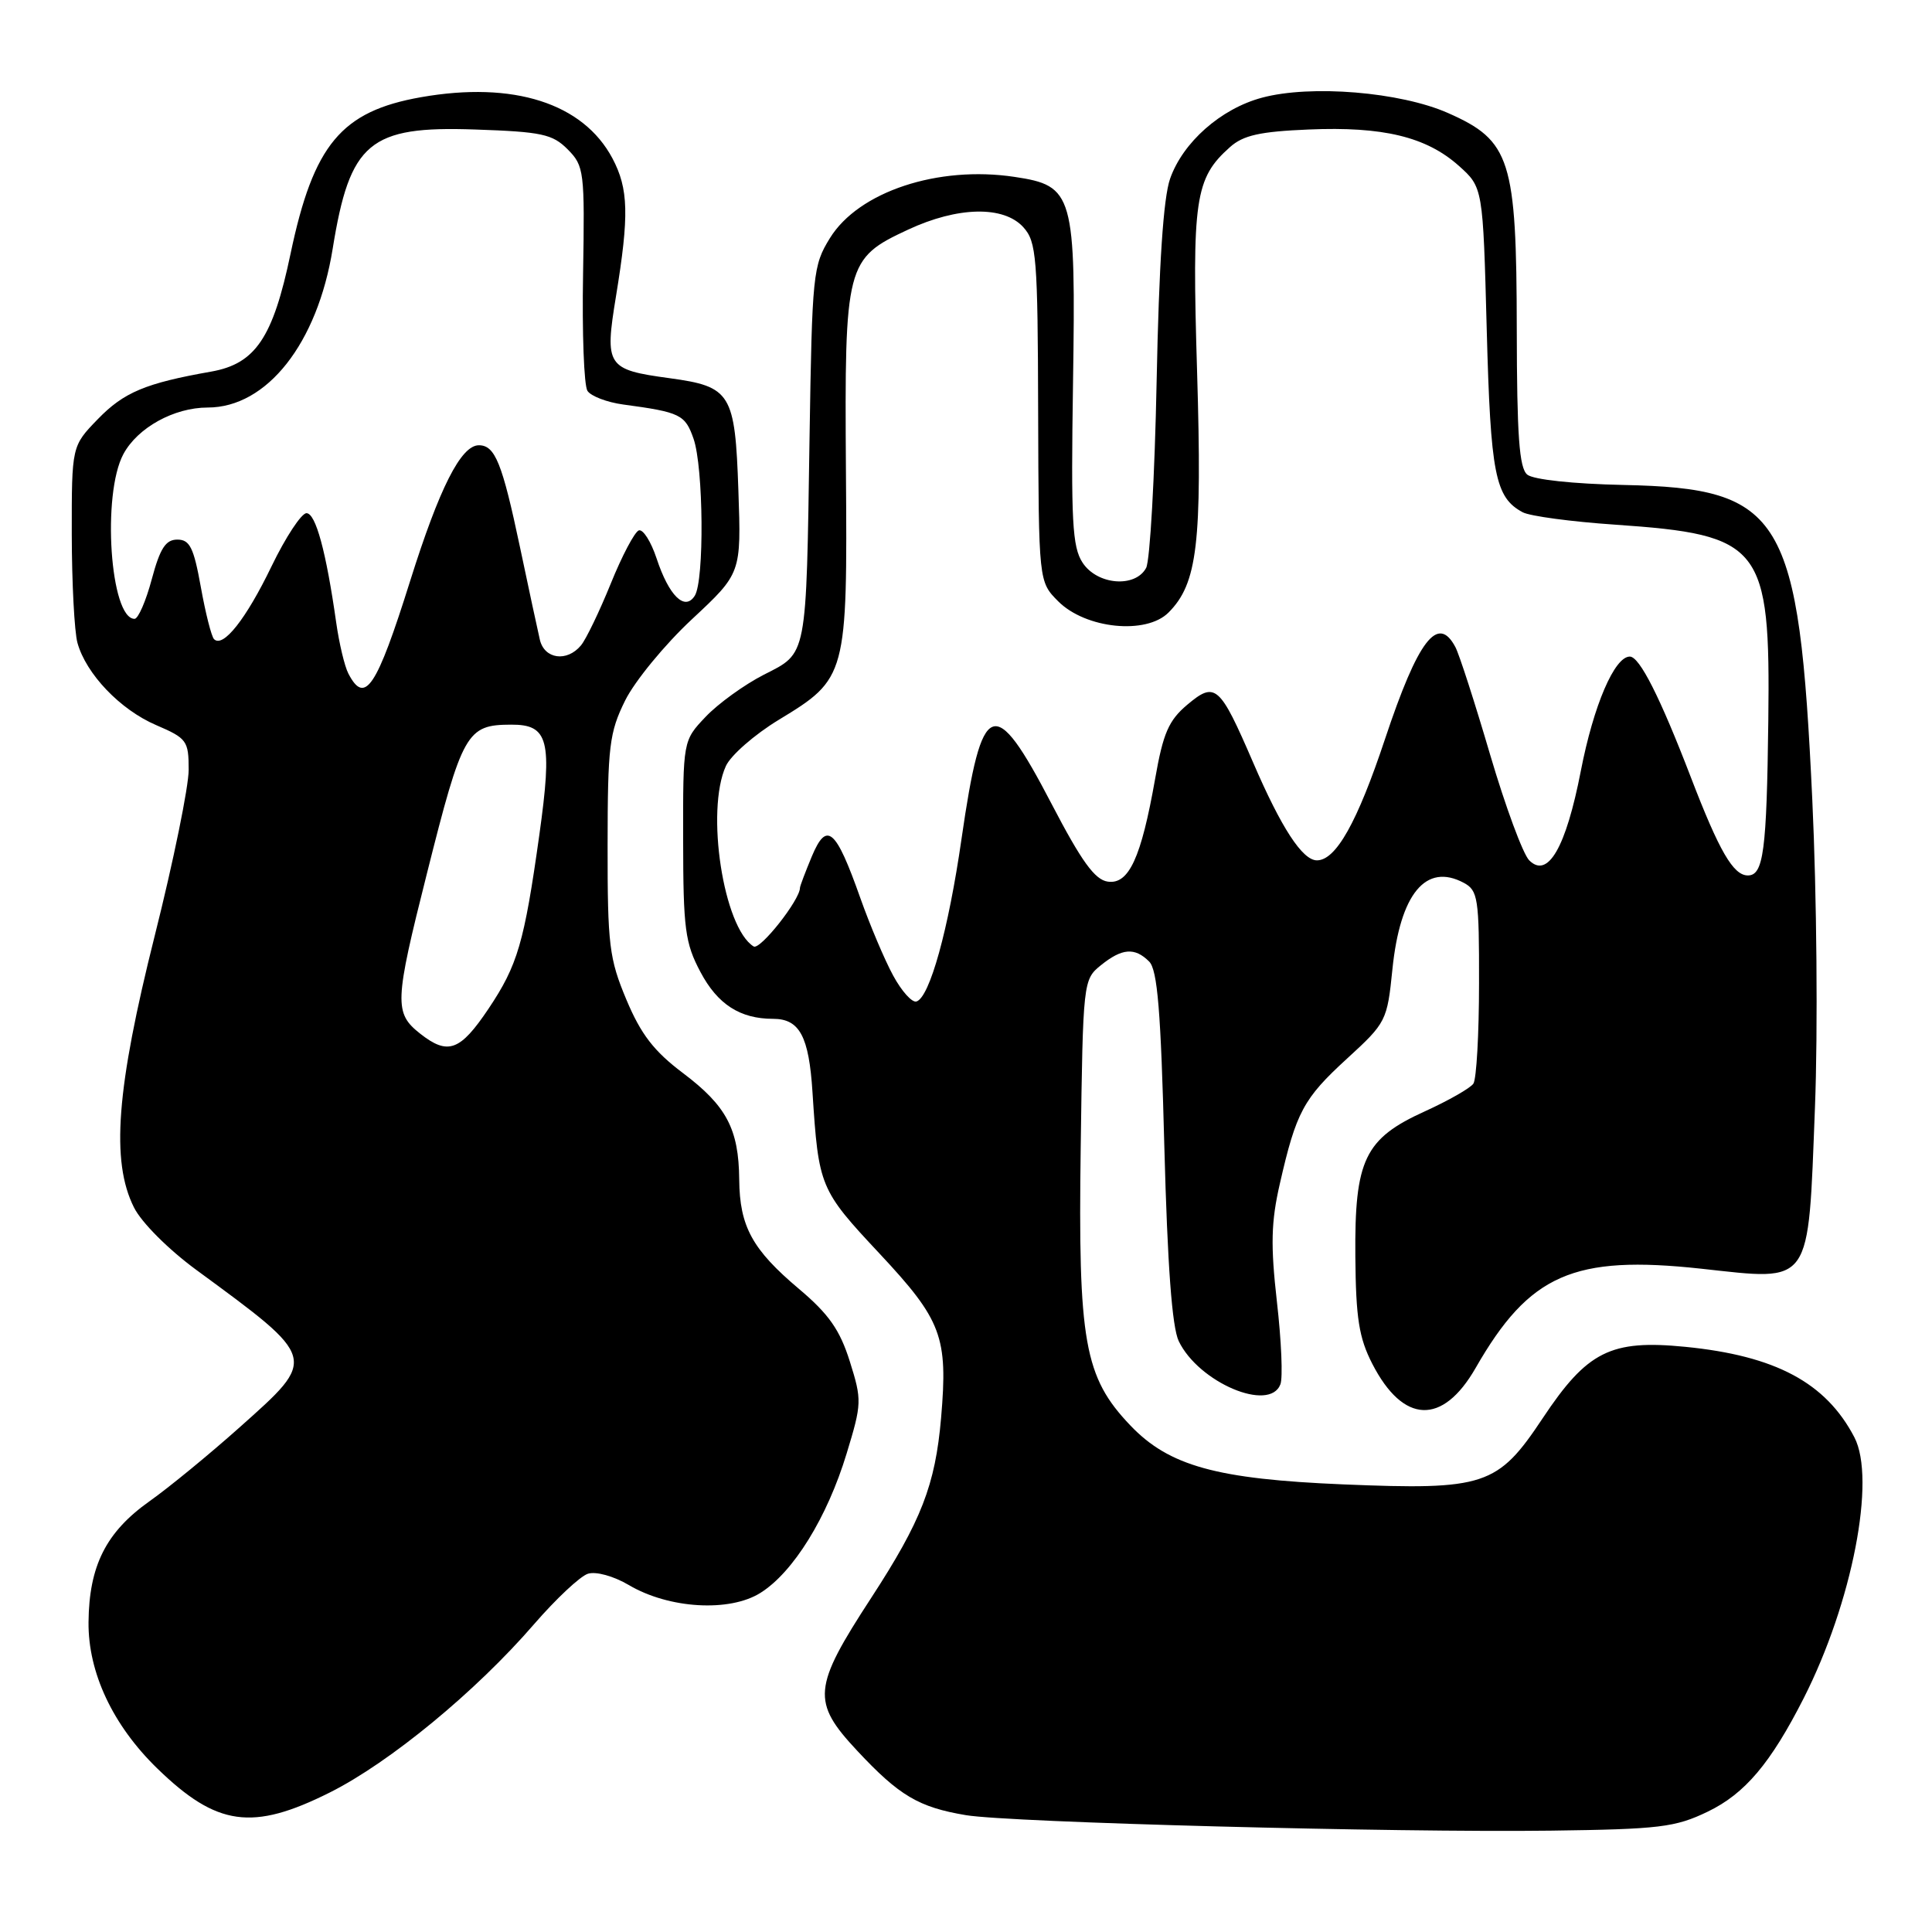<?xml version="1.0" encoding="UTF-8" standalone="no"?>
<!DOCTYPE svg PUBLIC "-//W3C//DTD SVG 1.1//EN" "http://www.w3.org/Graphics/SVG/1.1/DTD/svg11.dtd" >
<svg xmlns="http://www.w3.org/2000/svg" xmlns:xlink="http://www.w3.org/1999/xlink" version="1.1" viewBox="0 0 256 256">
 <g >
 <path fill="currentColor"
d=" M 226.29 240.05 C 231.21 237.68 234.62 233.64 239.00 225.02 C 245.43 212.36 248.61 195.99 245.71 190.44 C 241.94 183.21 235.26 179.64 223.29 178.46 C 213.42 177.49 210.32 179.04 204.41 187.93 C 198.45 196.90 196.74 197.46 178.00 196.69 C 161.20 195.99 154.90 194.25 149.77 188.87 C 143.67 182.47 142.84 177.81 143.20 151.97 C 143.50 130.07 143.53 129.80 145.86 127.91 C 148.67 125.64 150.36 125.50 152.27 127.41 C 153.37 128.51 153.82 133.98 154.28 151.91 C 154.70 167.74 155.30 175.84 156.19 177.71 C 158.83 183.19 168.23 187.18 169.66 183.43 C 170.00 182.57 169.79 177.65 169.20 172.51 C 168.35 164.99 168.42 161.92 169.59 156.83 C 171.75 147.35 172.71 145.56 178.49 140.27 C 183.68 135.52 183.81 135.26 184.50 128.45 C 185.52 118.43 188.93 114.29 193.96 116.98 C 195.84 117.99 196.00 119.01 195.98 130.29 C 195.98 137.00 195.64 142.99 195.23 143.59 C 194.83 144.18 191.94 145.83 188.82 147.25 C 180.81 150.88 179.48 153.67 179.59 166.50 C 179.66 174.68 180.07 177.27 181.84 180.72 C 185.94 188.69 191.15 188.89 195.53 181.26 C 202.65 168.84 208.50 166.27 225.42 168.11 C 240.21 169.72 239.56 170.63 240.49 146.77 C 240.89 136.58 240.73 118.55 240.14 106.00 C 238.37 68.23 236.25 64.70 215.12 64.26 C 208.46 64.12 203.16 63.55 202.37 62.89 C 201.30 62.01 201.00 57.71 200.98 43.63 C 200.95 21.12 200.16 18.64 191.88 14.98 C 185.56 12.18 173.67 11.20 167.20 12.95 C 161.76 14.41 156.73 18.86 155.04 23.69 C 154.15 26.25 153.57 35.04 153.26 50.50 C 153.01 63.15 152.38 74.29 151.87 75.25 C 150.43 77.93 145.39 77.52 143.45 74.56 C 142.08 72.48 141.90 69.02 142.18 50.77 C 142.56 25.68 142.25 24.61 134.44 23.44 C 124.28 21.91 113.77 25.40 109.97 31.55 C 107.72 35.19 107.61 36.28 107.27 57.92 C 106.82 87.41 107.01 86.45 101.20 89.41 C 98.62 90.73 95.15 93.24 93.50 94.98 C 90.50 98.14 90.50 98.14 90.52 111.32 C 90.53 123.09 90.78 124.96 92.81 128.79 C 95.08 133.08 98.06 135.00 102.44 135.00 C 105.95 135.00 107.19 137.31 107.66 144.74 C 108.47 157.26 108.62 157.64 116.52 166.08 C 124.81 174.95 125.62 177.13 124.70 187.87 C 123.93 196.78 122.08 201.53 115.43 211.74 C 107.68 223.63 107.51 225.49 113.60 232.00 C 119.16 237.95 121.73 239.47 128.00 240.52 C 133.83 241.49 184.86 242.84 205.50 242.57 C 219.91 242.38 221.98 242.13 226.29 240.05 Z  M 43.69 237.52 C 51.64 233.54 63.06 224.13 70.76 215.22 C 73.66 211.87 76.87 208.86 77.90 208.53 C 78.97 208.19 81.31 208.84 83.33 210.03 C 88.64 213.17 96.68 213.64 100.77 211.06 C 105.12 208.33 109.61 201.07 112.18 192.61 C 114.20 185.98 114.22 185.53 112.60 180.38 C 111.28 176.20 109.82 174.12 105.86 170.78 C 99.68 165.57 98.01 162.52 97.95 156.30 C 97.89 149.60 96.27 146.54 90.50 142.19 C 86.65 139.29 84.93 137.06 83.00 132.46 C 80.72 127.02 80.50 125.22 80.51 112.00 C 80.52 98.86 80.74 97.06 82.84 92.81 C 84.12 90.24 88.10 85.39 91.69 82.05 C 98.22 75.96 98.22 75.96 97.84 65.00 C 97.40 52.10 96.86 51.22 88.71 50.11 C 80.40 48.98 80.10 48.53 81.62 39.27 C 83.38 28.52 83.29 25.02 81.15 20.98 C 77.26 13.67 68.03 10.72 55.78 12.88 C 45.22 14.74 41.54 19.16 38.50 33.62 C 36.17 44.76 33.85 48.20 27.98 49.24 C 19.29 50.77 16.41 51.98 12.97 55.53 C 9.50 59.11 9.50 59.11 9.51 70.81 C 9.52 77.24 9.86 83.70 10.26 85.17 C 11.40 89.30 15.93 94.04 20.69 96.08 C 24.76 97.83 25.00 98.15 25.00 102.00 C 25.00 104.25 22.98 114.14 20.50 124.00 C 15.42 144.23 14.68 153.86 17.75 159.99 C 18.74 161.98 22.31 165.55 26.00 168.26 C 42.17 180.13 42.11 179.89 31.75 189.13 C 27.76 192.69 22.39 197.10 19.80 198.93 C 14.05 203.01 11.80 207.47 11.73 214.95 C 11.67 221.63 14.95 228.61 20.85 234.34 C 28.73 241.99 33.44 242.65 43.69 237.52 Z  M 118.35 129.27 C 117.22 127.20 115.27 122.58 114.00 119.00 C 110.74 109.78 109.55 108.76 107.57 113.48 C 106.71 115.55 106.00 117.42 106.00 117.64 C 106.00 119.24 100.71 125.94 99.86 125.41 C 95.86 122.94 93.48 107.44 96.18 101.51 C 96.82 100.09 99.98 97.33 103.19 95.38 C 112.21 89.91 112.29 89.59 112.09 62.32 C 111.90 35.01 112.09 34.26 120.32 30.43 C 126.91 27.36 132.99 27.23 135.60 30.11 C 137.34 32.04 137.51 34.04 137.56 54.65 C 137.63 77.08 137.63 77.08 140.22 79.68 C 143.86 83.32 151.87 84.13 154.83 81.17 C 158.67 77.33 159.30 72.00 158.62 49.24 C 157.93 26.38 158.33 23.63 162.97 19.50 C 164.73 17.92 166.95 17.43 173.40 17.16 C 183.26 16.74 188.99 18.13 193.29 21.96 C 196.50 24.83 196.50 24.83 197.00 43.67 C 197.51 62.87 198.11 65.92 201.77 67.88 C 202.73 68.39 208.23 69.13 214.00 69.52 C 233.47 70.86 234.59 72.28 234.31 95.46 C 234.10 112.81 233.67 116.00 231.60 116.00 C 229.67 116.00 227.81 112.79 224.05 103.00 C 219.97 92.38 217.25 87.00 215.96 87.00 C 213.93 87.00 211.16 93.45 209.47 102.14 C 207.50 112.30 205.10 116.47 202.63 114.00 C 201.80 113.17 199.48 106.88 197.45 100.00 C 195.43 93.12 193.36 86.71 192.85 85.75 C 190.53 81.35 187.90 84.78 183.52 97.93 C 179.85 108.96 177.02 114.00 174.50 114.00 C 172.58 114.00 169.78 109.71 166.03 101.00 C 161.61 90.77 161.03 90.26 157.32 93.38 C 154.85 95.46 154.12 97.15 153.06 103.20 C 151.21 113.68 149.58 117.22 146.79 116.82 C 145.07 116.58 143.31 114.14 139.33 106.50 C 131.69 91.83 130.11 92.44 127.41 111.13 C 125.68 123.18 123.19 132.15 121.44 132.70 C 120.86 132.89 119.47 131.34 118.35 129.27 Z  M 55.68 136.97 C 52.21 134.23 52.26 132.82 56.56 115.78 C 61.28 97.01 61.83 96.04 67.71 96.02 C 72.69 95.99 73.22 98.06 71.46 110.66 C 69.46 124.93 68.59 127.89 64.74 133.65 C 60.97 139.27 59.36 139.86 55.68 136.97 Z  M 46.16 89.25 C 45.66 88.29 44.94 85.25 44.55 82.50 C 43.21 73.06 41.83 68.00 40.61 68.00 C 39.94 68.00 37.85 71.17 35.98 75.04 C 32.60 82.04 29.56 85.89 28.36 84.69 C 28.02 84.35 27.23 81.24 26.61 77.78 C 25.67 72.56 25.15 71.50 23.50 71.50 C 21.95 71.50 21.21 72.65 20.11 76.75 C 19.34 79.64 18.31 82.00 17.83 82.00 C 14.60 82.00 13.48 65.51 16.35 60.17 C 18.23 56.67 23.06 54.00 27.52 54.00 C 35.37 54.00 42.06 45.50 44.08 32.97 C 46.36 18.84 48.94 16.67 62.94 17.16 C 71.79 17.46 73.21 17.77 75.22 19.79 C 77.40 21.99 77.49 22.68 77.26 36.29 C 77.12 44.11 77.38 51.08 77.84 51.79 C 78.29 52.49 80.43 53.31 82.58 53.60 C 90.15 54.62 90.78 54.93 91.90 58.14 C 93.22 61.94 93.34 76.92 92.06 78.94 C 90.74 81.02 88.64 78.96 87.00 73.99 C 86.26 71.76 85.21 70.10 84.65 70.28 C 84.10 70.47 82.42 73.64 80.93 77.33 C 79.43 81.02 77.66 84.71 76.98 85.52 C 75.12 87.76 72.12 87.34 71.53 84.75 C 71.24 83.51 70.06 78.00 68.90 72.50 C 66.54 61.33 65.60 59.00 63.45 59.00 C 61.08 59.00 58.22 64.66 54.34 77.00 C 49.89 91.16 48.35 93.47 46.16 89.25 Z "/>
</g>
</svg>